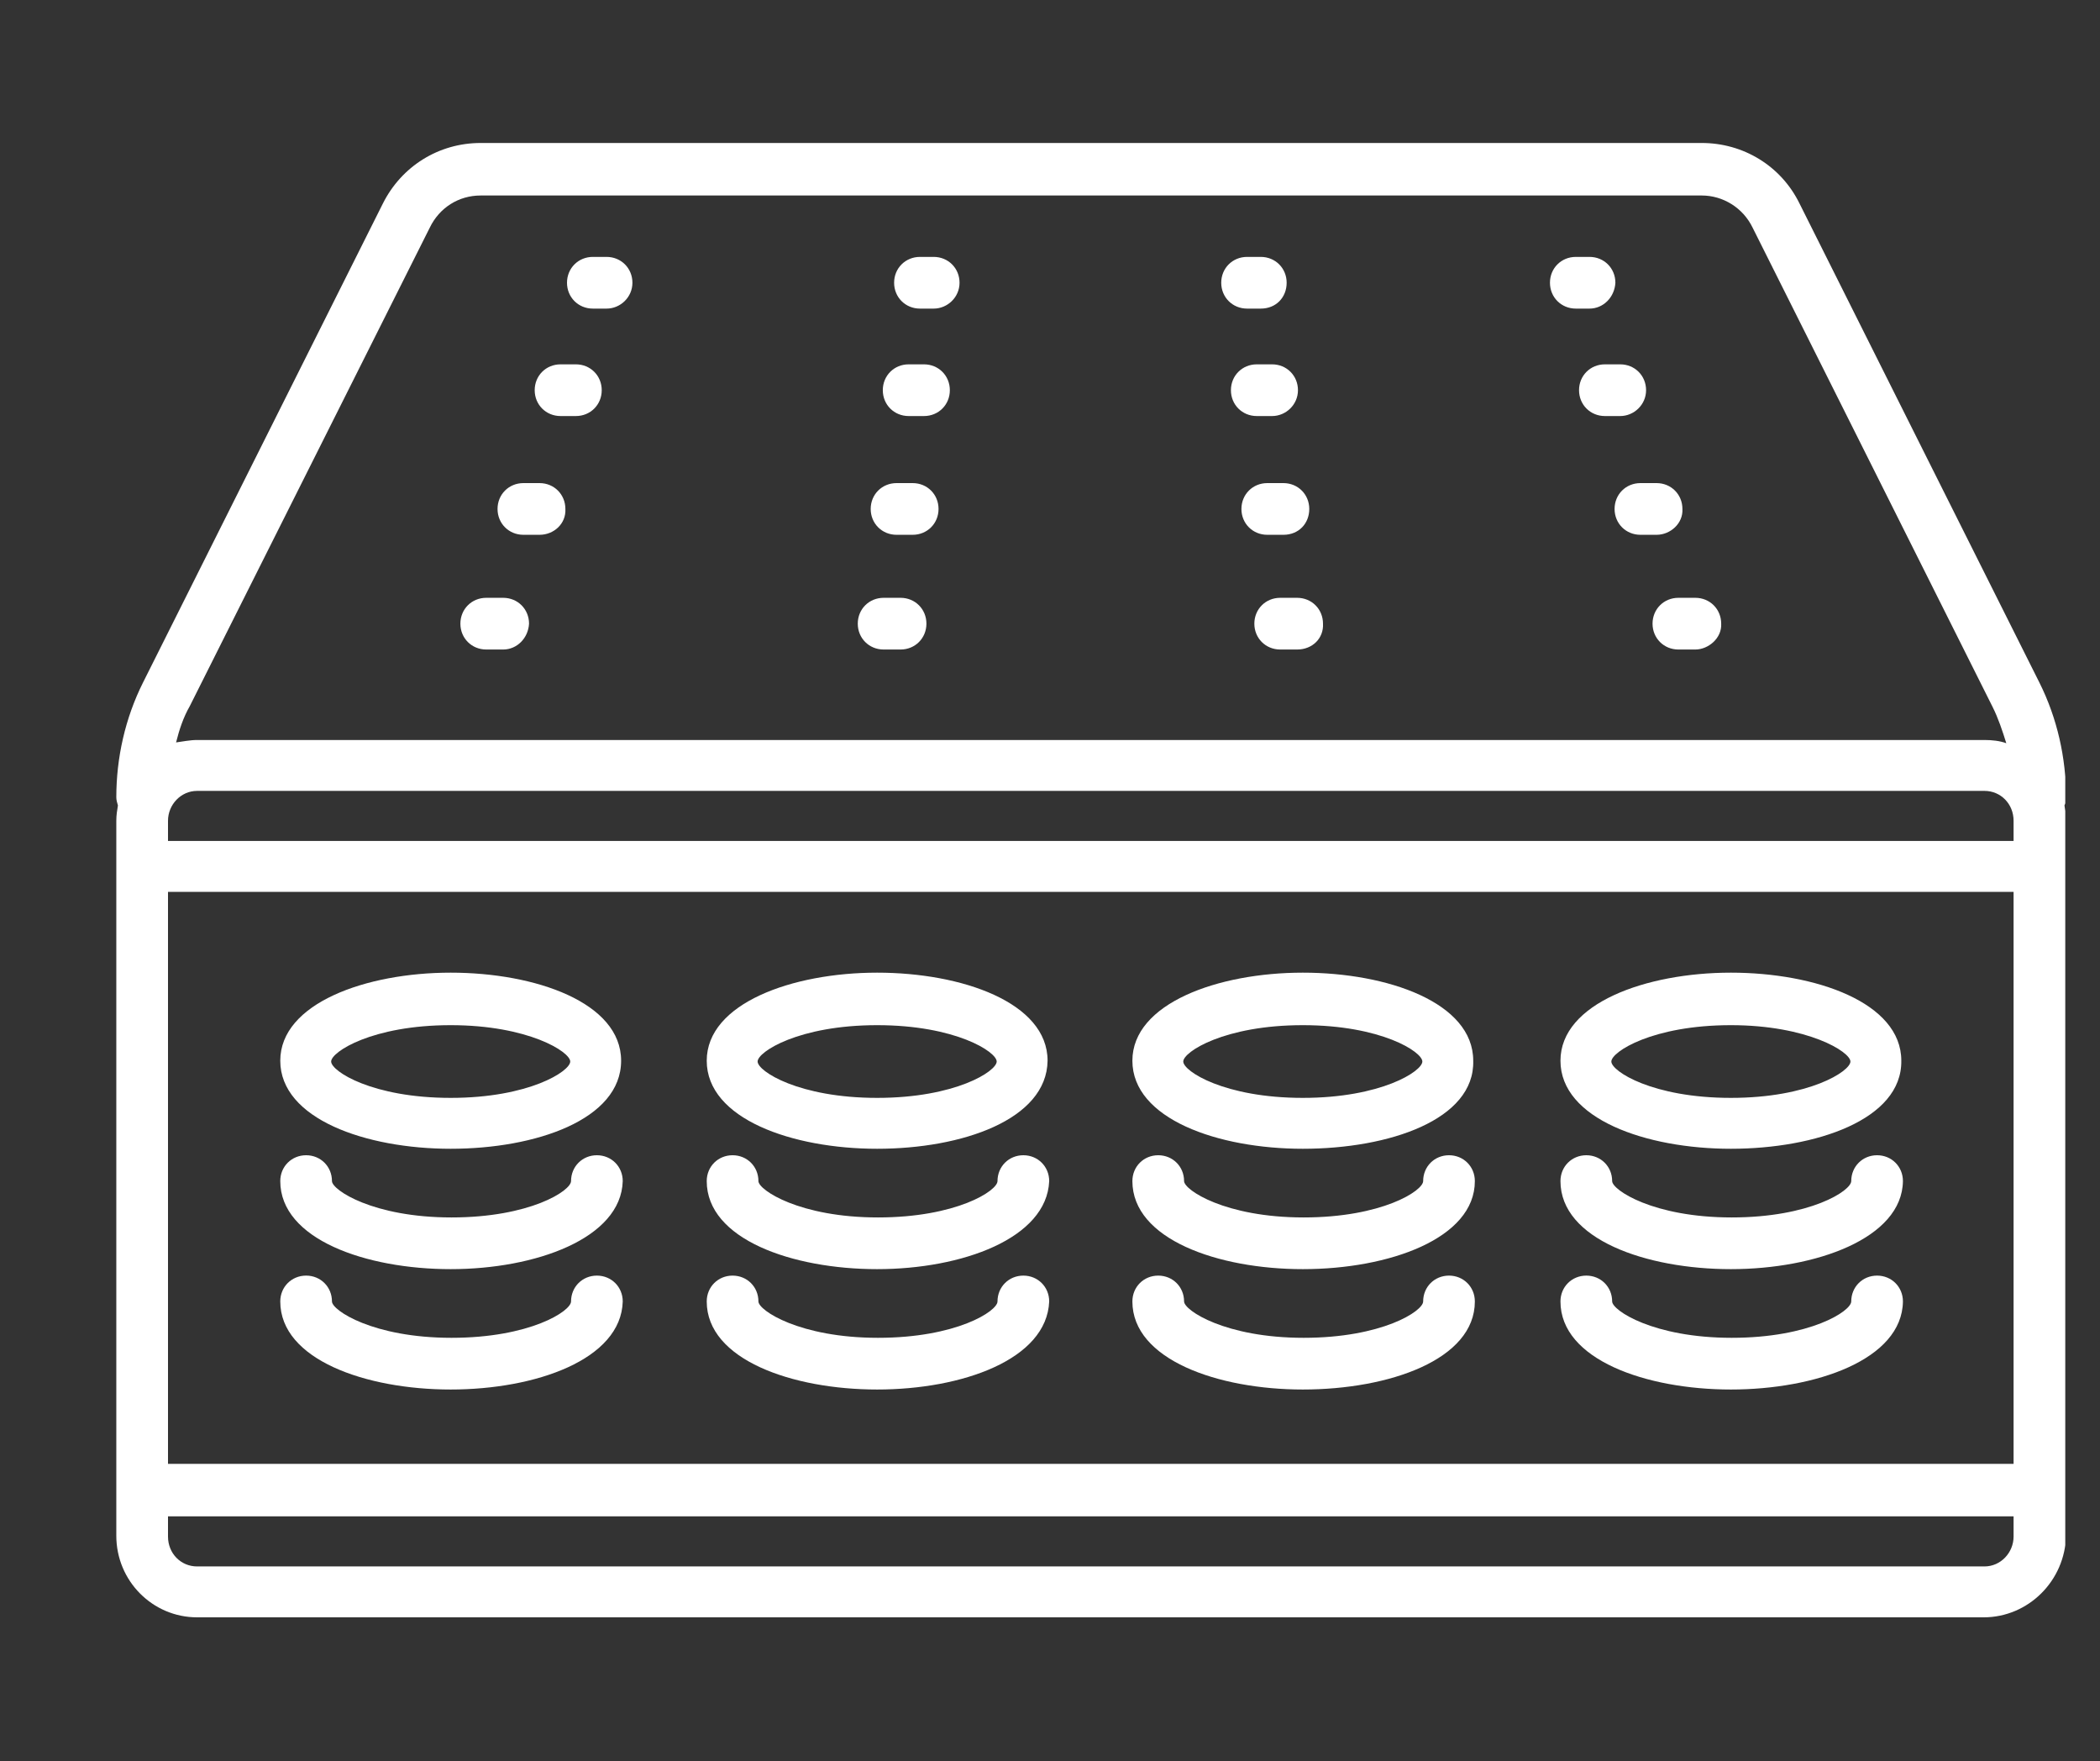 <?xml version="1.0" encoding="utf-8"?>
<!-- Generator: Adobe Illustrator 24.1.1, SVG Export Plug-In . SVG Version: 6.00 Build 0)  -->
<svg version="1.1" id="Layer_1" xmlns="http://www.w3.org/2000/svg" xmlns:xlink="http://www.w3.org/1999/xlink" x="0px" y="0px"
	 viewBox="0 0 260 218" style="enable-background:new 0 0 260 218;" xml:space="preserve">
<rect x="0" y="0" width="260" height="218" fill="#333333" stroke="none"/>
<style type="text/css">
	.st0{clip-path:url(#SVGID_2_);}
	.st1{fill:#FFFFFF;}
</style>
<g>
	<g>
		<g>
			<g>
				<g>
					<g>
						<g>
							<g>
								<defs>
									<rect id="SVGID_1_" x="14.4" y="17.7" width="241.3" height="182.6"/>
								</defs>
								<clipPath id="SVGID_2_">
									<use xlink:href="#SVGID_1_"  style="overflow:visible;"/>
								</clipPath>
								<g class="st0">
									<path class="st1" d="M245.6,200.2H24.4c-5.5,0-10-4.5-10-10.1v-88.5c0-0.7,0.1-1.3,0.2-1.9c-0.1-0.3-0.2-0.7-0.2-1
										c0-4.9,1.1-9.8,3.3-14.2l29.7-59.3c2.3-4.6,6.9-7.5,12.1-7.5h151.2c5.1,0,9.8,2.8,12.1,7.5l29.7,59.3
										c2.2,4.4,3.3,9.3,3.3,14.2c0,0.4-0.1,0.8-0.2,1c0.1,0.7,0.2,1.2,0.2,1.9V190C255.7,195.7,251.1,200.2,245.6,200.2z
										 M20.8,187.7v2.5c0,2.1,1.6,3.7,3.6,3.7h221.3c2,0,3.6-1.7,3.6-3.7v-2.5H20.8z M20.8,181.2h228.5v-70.8H20.8V181.2z
										 M20.8,104.1h228.5v-2.5c0-2.1-1.6-3.7-3.6-3.7H24.4c-2,0-3.6,1.7-3.6,3.7C20.8,101.8,20.8,104.1,20.8,104.1z M24.4,91.6
										h221.3c0.9,0,1.9,0.1,2.7,0.4c-0.5-1.6-1-3.1-1.7-4.5L217,28.2c-1.2-2.5-3.7-4-6.3-4H59.5c-2.7,0-5.1,1.5-6.3,4L23.5,87.4
										c-0.8,1.4-1.3,2.9-1.7,4.5C22.6,91.8,23.5,91.6,24.4,91.6z M214.3,172c-10.5,0-21.1-3.7-21.1-10.9c0-1.8,1.4-3.2,3.2-3.2
										s3.2,1.4,3.2,3.2c0,1.1,5.1,4.5,14.8,4.5s14.8-3.3,14.8-4.5c0-1.8,1.4-3.2,3.2-3.2s3.2,1.4,3.2,3.2
										C235.5,168.3,224.8,172,214.3,172z M161.3,172c-10.5,0-21.1-3.7-21.1-10.9c0-1.8,1.4-3.2,3.2-3.2s3.2,1.4,3.2,3.2
										c0,1.1,5.1,4.5,14.8,4.5s14.8-3.3,14.8-4.5c0-1.8,1.4-3.2,3.2-3.2s3.2,1.4,3.2,3.2C182.6,168.3,172,172,161.3,172z
										 M108.6,172c-10.5,0-21.1-3.7-21.1-10.9c0-1.8,1.4-3.2,3.2-3.2c1.8,0,3.2,1.4,3.2,3.2c0,1.1,5.1,4.5,14.8,4.5
										s14.8-3.3,14.8-4.5c0-1.8,1.4-3.2,3.2-3.2c1.8,0,3.2,1.4,3.2,3.2C129.6,168.3,119.1,172,108.6,172z M55.8,172
										c-10.5,0-21.1-3.7-21.1-10.9c0-1.8,1.4-3.2,3.2-3.2s3.2,1.4,3.2,3.2c0,1.1,5.1,4.5,14.8,4.5s14.8-3.3,14.8-4.5
										c0-1.8,1.4-3.2,3.2-3.2c1.8,0,3.2,1.4,3.2,3.2C76.9,168.3,66.3,172,55.8,172z M214.3,157.1c-10.5,0-21.1-3.7-21.1-10.9
										c0-1.8,1.4-3.2,3.2-3.2s3.2,1.4,3.2,3.2c0,1.1,5.1,4.5,14.8,4.5s14.8-3.3,14.8-4.5c0-1.8,1.4-3.2,3.2-3.2s3.2,1.4,3.2,3.2
										C235.5,153.3,224.8,157.1,214.3,157.1z M161.3,157.1c-10.5,0-21.1-3.7-21.1-10.9c0-1.8,1.4-3.2,3.2-3.2s3.2,1.4,3.2,3.2
										c0,1.1,5.1,4.5,14.8,4.5s14.8-3.3,14.8-4.5c0-1.8,1.4-3.2,3.2-3.2s3.2,1.4,3.2,3.2C182.6,153.3,172,157.1,161.3,157.1z
										 M108.6,157.1c-10.5,0-21.1-3.7-21.1-10.9c0-1.8,1.4-3.2,3.2-3.2c1.8,0,3.2,1.4,3.2,3.2c0,1.1,5.1,4.5,14.8,4.5
										s14.8-3.3,14.8-4.5c0-1.8,1.4-3.2,3.2-3.2c1.8,0,3.2,1.4,3.2,3.2C129.6,153.3,119.1,157.1,108.6,157.1z M55.8,157.1
										c-10.5,0-21.1-3.7-21.1-10.9c0-1.8,1.4-3.2,3.2-3.2s3.2,1.4,3.2,3.2c0,1.1,5.1,4.5,14.8,4.5s14.8-3.3,14.8-4.5
										c0-1.8,1.4-3.2,3.2-3.2c1.8,0,3.2,1.4,3.2,3.2C76.9,153.3,66.3,157.1,55.8,157.1z M214.3,142.2c-10.5,0-21.1-3.7-21.1-10.9
										c0-7.1,10.6-10.9,21.1-10.9s21.1,3.7,21.1,10.9C235.5,138.6,224.8,142.2,214.3,142.2z M214.3,126.9
										c-9.7,0-14.8,3.3-14.8,4.5s5.1,4.5,14.8,4.5s14.8-3.3,14.8-4.5S223.8,126.9,214.3,126.9z M161.3,142.2
										c-10.5,0-21.1-3.7-21.1-10.9c0-7.1,10.6-10.9,21.1-10.9s21.1,3.7,21.1,10.9C182.6,138.6,172,142.2,161.3,142.2z
										 M161.3,126.9c-9.7,0-14.8,3.3-14.8,4.5s5.1,4.5,14.8,4.5s14.8-3.3,14.8-4.5S171,126.9,161.3,126.9z M108.6,142.2
										c-10.5,0-21.1-3.7-21.1-10.9c0-7.1,10.6-10.9,21.1-10.9s21.1,3.7,21.1,10.9C129.6,138.6,119.1,142.2,108.6,142.2z
										 M108.6,126.9c-9.7,0-14.8,3.3-14.8,4.5s5.1,4.5,14.8,4.5s14.8-3.3,14.8-4.5S118.3,126.9,108.6,126.9z M55.8,142.2
										c-10.5,0-21.1-3.7-21.1-10.9c0-7.1,10.6-10.9,21.1-10.9s21.1,3.7,21.1,10.9C76.9,138.6,66.3,142.2,55.8,142.2z M55.8,126.9
										c-9.7,0-14.8,3.3-14.8,4.5s5.1,4.5,14.8,4.5s14.8-3.3,14.8-4.5S65.4,126.9,55.8,126.9z M209.9,80.4h-2.1
										c-1.8,0-3.2-1.4-3.2-3.2c0-1.8,1.4-3.2,3.2-3.2h2.1c1.8,0,3.2,1.4,3.2,3.2C213.2,79,211.5,80.4,209.9,80.4z M160.6,80.4
										h-2.1c-1.8,0-3.2-1.4-3.2-3.2c0-1.8,1.4-3.2,3.2-3.2h2.1c1.8,0,3.2,1.4,3.2,3.2C163.9,79,162.5,80.4,160.6,80.4z
										 M111.5,80.4h-2.1c-1.8,0-3.2-1.4-3.2-3.2c0-1.8,1.4-3.2,3.2-3.2h2.1c1.8,0,3.2,1.4,3.2,3.2S113.3,80.4,111.5,80.4z
										 M62.3,80.4h-2.1c-1.8,0-3.2-1.4-3.2-3.2c0-1.8,1.4-3.2,3.2-3.2h2.1c1.8,0,3.2,1.4,3.2,3.2C65.4,79,64,80.4,62.3,80.4z
										 M205.1,66.2h-2c-1.8,0-3.2-1.4-3.2-3.2s1.4-3.2,3.2-3.2h2c1.8,0,3.2,1.4,3.2,3.2C208.4,64.8,206.8,66.2,205.1,66.2z
										 M158.9,66.2h-2c-1.8,0-3.2-1.4-3.2-3.2s1.4-3.2,3.2-3.2h2c1.8,0,3.2,1.4,3.2,3.2C162.1,64.8,160.8,66.2,158.9,66.2z
										 M113,66.2h-2c-1.8,0-3.2-1.4-3.2-3.2s1.4-3.2,3.2-3.2h2c1.8,0,3.2,1.4,3.2,3.2C116.2,64.8,114.8,66.2,113,66.2z
										 M66.8,66.2h-2c-1.8,0-3.2-1.4-3.2-3.2s1.4-3.2,3.2-3.2h2c1.8,0,3.2,1.4,3.2,3.2C70.1,64.8,68.6,66.2,66.8,66.2z
										 M200.6,51.5h-1.9c-1.8,0-3.2-1.4-3.2-3.2s1.4-3.2,3.2-3.2h1.9c1.8,0,3.2,1.4,3.2,3.2S202.3,51.5,200.6,51.5z M157.5,51.5
										h-1.9c-1.8,0-3.2-1.4-3.2-3.2s1.4-3.2,3.2-3.2h1.9c1.8,0,3.2,1.4,3.2,3.2S159.2,51.5,157.5,51.5z M114.4,51.5h-1.9
										c-1.8,0-3.2-1.4-3.2-3.2s1.4-3.2,3.2-3.2h1.9c1.8,0,3.2,1.4,3.2,3.2S116.2,51.5,114.4,51.5z M71.3,51.5h-1.9
										c-1.8,0-3.2-1.4-3.2-3.2s1.4-3.2,3.2-3.2h1.9c1.8,0,3.2,1.4,3.2,3.2S73.1,51.5,71.3,51.5z M196.8,38.2h-1.7
										c-1.8,0-3.2-1.4-3.2-3.2s1.4-3.2,3.2-3.2h1.7c1.8,0,3.2,1.4,3.2,3.2C199.9,36.8,198.5,38.2,196.8,38.2z M156.1,38.2h-1.7
										c-1.8,0-3.2-1.4-3.2-3.2s1.4-3.2,3.2-3.2h1.7c1.8,0,3.2,1.4,3.2,3.2S158,38.2,156.1,38.2z M115.6,38.2h-1.7
										c-1.8,0-3.2-1.4-3.2-3.2s1.4-3.2,3.2-3.2h1.7c1.8,0,3.2,1.4,3.2,3.2C118.8,36.8,117.3,38.2,115.6,38.2z M75.1,38.2h-1.7
										c-1.8,0-3.2-1.4-3.2-3.2s1.4-3.2,3.2-3.2h1.7c1.8,0,3.2,1.4,3.2,3.2C78.3,36.8,76.8,38.2,75.1,38.2z"/>
								</g>
							</g>
						</g>
					</g>
				</g>
			</g>
		</g>
	</g>
</g>
</svg>
